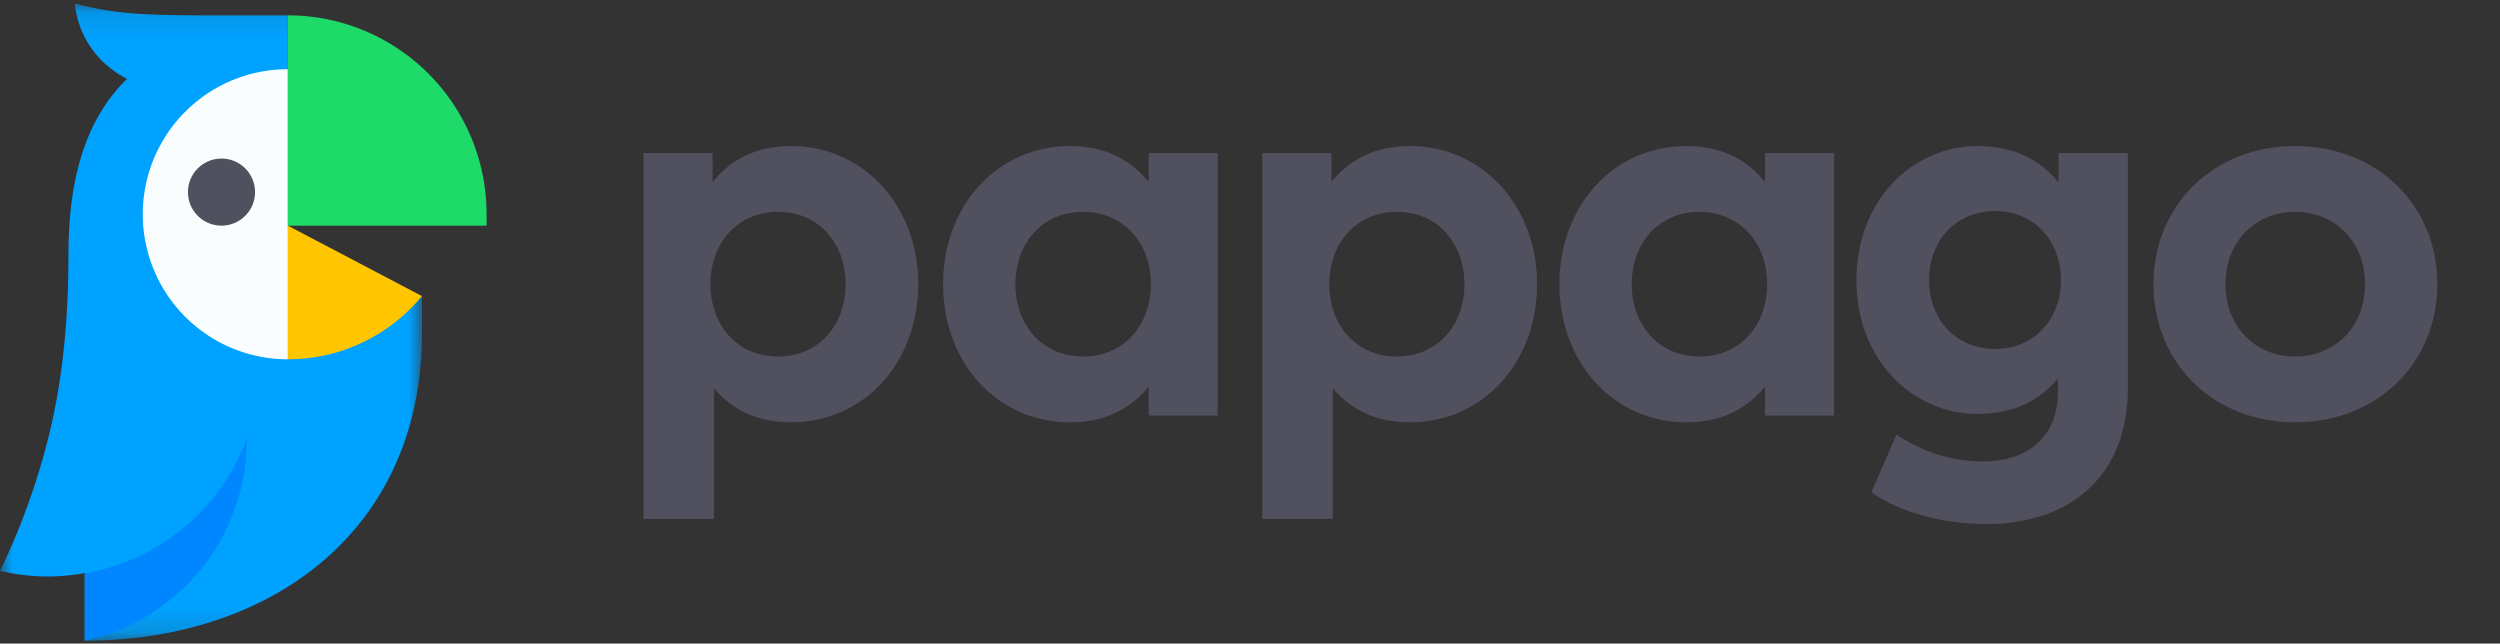<svg xmlns="http://www.w3.org/2000/svg" xmlns:xlink="http://www.w3.org/1999/xlink" width="101" height="26"><rect width="100%" height="100%" fill="#333333" stroke="none"/><defs><path id="a" d="M0 .115h17.048v25.741H0z"/></defs><g fill="none" fill-rule="evenodd"><path d="M28.703 11.481c0 1.674 1.105 2.922 2.724 2.922 1.686 0 2.736-1.302 2.736-2.922s-1.05-2.922-2.736-2.922c-1.62 0-2.724 1.248-2.724 2.922m8.393 0c0 3.184-2.2 5.58-5.132 5.58-1.433 0-2.418-.546-3.119-1.378v5.28H26V6.183h2.79v1.171c.7-.874 1.709-1.454 3.164-1.454 2.921 0 5.143 2.396 5.143 5.581m3.924 0c0 1.62 1.062 2.922 2.737 2.922 1.63 0 2.736-1.248 2.736-2.922 0-1.674-1.106-2.922-2.736-2.922-1.675 0-2.737 1.302-2.737 2.922zm5.385 5.307v-1.17c-.7.864-1.718 1.444-3.174 1.444-2.932 0-5.132-2.397-5.132-5.581 0-3.185 2.2-5.581 5.132-5.581 1.456 0 2.473.58 3.174 1.455v-1.17h2.79v10.603h-2.79zm7.297-5.307c0 1.674 1.105 2.922 2.724 2.922 1.686 0 2.736-1.302 2.736-2.922s-1.05-2.922-2.736-2.922c-1.62 0-2.724 1.248-2.724 2.922m8.393 0c0 3.184-2.2 5.58-5.132 5.58-1.433 0-2.418-.546-3.119-1.378v5.28H51V6.183h2.79v1.171c.7-.874 1.709-1.454 3.164-1.454 2.921 0 5.143 2.396 5.143 5.581m3.824 0c0 1.62 1.062 2.922 2.737 2.922 1.63 0 2.736-1.248 2.736-2.922 0-1.674-1.106-2.922-2.736-2.922-1.675 0-2.737 1.302-2.737 2.922zm5.385 5.307v-1.17c-.7.864-1.718 1.444-3.174 1.444C65.2 17.062 63 14.665 63 11.48c0-3.184 2.2-5.58 5.132-5.58 1.456 0 2.473.58 3.174 1.455v-1.17h2.79v10.603h-2.79zm6.626-5.471c0 1.531 1.04 2.779 2.67 2.779 1.588 0 2.66-1.204 2.66-2.78 0-1.586-1.072-2.79-2.66-2.79-1.63 0-2.67 1.248-2.67 2.79m5.231-3.95V6.184h2.802v9.526c0 3.415-2.221 5.46-5.723 5.46-1.675 0-3.437-.437-4.64-1.28l1.017-2.33c1.061.7 2.222 1.083 3.502 1.083 1.773 0 3.02-.974 3.02-2.812v-.541c-.733.887-1.783 1.433-3.261 1.433-2.582 0-4.88-2.155-4.88-5.405C75 8.056 77.298 5.9 79.88 5.9c1.488 0 2.55.558 3.283 1.466m6.747 4.115c0 1.718 1.204 2.922 2.813 2.922 1.62 0 2.824-1.204 2.824-2.922 0-1.718-1.204-2.922-2.824-2.922-1.609 0-2.812 1.204-2.812 2.922m8.557 0c0 3.196-2.44 5.58-5.745 5.58-3.294 0-5.723-2.384-5.723-5.58S89.429 5.9 92.723 5.9c3.304 0 5.745 2.385 5.745 5.581" fill="#50505F"/><g transform="translate(0 .029)"><mask id="b" fill="#fff"><use xlink:href="#a"/></mask><path fill="#00A2FF" d="M17.048 11.935c-1.881 0-5.42.02-5.42.02V.593h-.83C6.331.592 5.041.64 3.032.115c0 0 .044 1.973 2.1 3.045-1.825 1.763-2.366 4.375-2.366 7.1 0 2.726-.255 4.786-.586 6.398C1.444 20.244 0 23.031 0 23.031a8.192 8.192 0 0 0 3.423.091v2.734c7.39 0 13.625-4.346 13.625-12.432v-1.49" mask="url(#b)"/></g><path fill="#FFC600" d="M11.628 9.116v5.4c2.181 0 4.13-.994 5.42-2.553l-5.42-2.847"/><path fill="#FAFDFD" d="M11.628 14.516a5.86 5.86 0 1 1 0-11.72v11.72z"/><path fill="#50505F" d="M10.304 7.761a1.355 1.355 0 1 1-2.71 0 1.355 1.355 0 0 1 2.71 0"/><path fill="#1EDA69" d="M14.986 1.356A8.002 8.002 0 0 0 11.628.62v8.496h8.03V8.65a8.029 8.029 0 0 0-4.672-7.294"/><path fill="#0087FF" d="M9.962 17.754a8.537 8.537 0 0 1-6.537 5.408l-.003 2.72a8.3 8.3 0 0 0 6.55-8.113"/></g></svg>